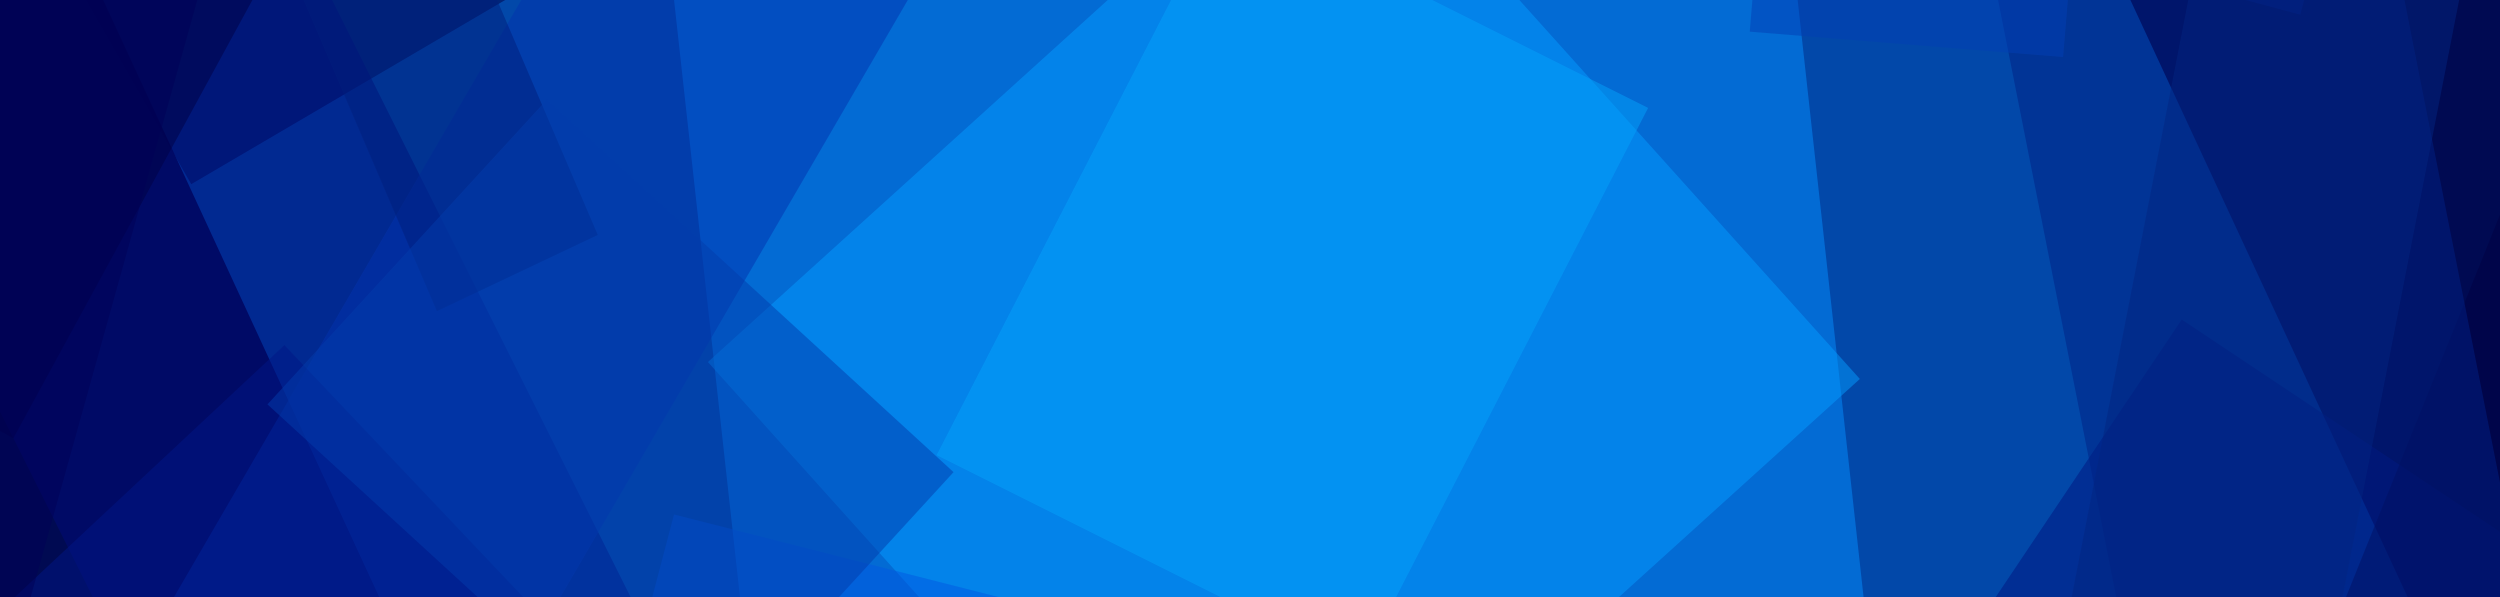 <?xml version="1.0" encoding="UTF-8"?><svg id="Layer_1" xmlns="http://www.w3.org/2000/svg" xmlns:xlink="http://www.w3.org/1999/xlink" viewBox="0 0 670 160"><defs><style>.cls-1{fill:#000a52;}.cls-2{fill:rgba(1,11,122,.5);}.cls-3{fill:rgba(1,23,135,.5);}.cls-4{fill:rgba(1,0,67,.5);}.cls-5{fill:rgba(2,63,181,.5);}.cls-6{fill:rgba(4,143,255,.5);}.cls-7{fill:rgba(3,89,227,.5);}.cls-8{fill:rgba(0,0,72,.5);}.cls-9{fill:rgba(0,0,48,.5);}.cls-10{fill:rgba(0,1,87,.5);}.cls-11{fill:rgba(2,33,146,.5);}.cls-12{fill:rgba(4,157,255,.5);}.cls-13{fill:rgba(4,162,251,.5);}.cls-14{filter:url(#g0.6-2);}.cls-14,.cls-15,.cls-16,.cls-17,.cls-18,.cls-19,.cls-20,.cls-21{fill:none;}.cls-15{filter:url(#g1);}.cls-16{filter:url(#g0.6);}.cls-17{filter:url(#g1-2);}.cls-18{filter:url(#g1-3);}.cls-19{filter:url(#g1-4);}.cls-20{filter:url(#g1-5);}.cls-21{filter:url(#g1-6);}.cls-22{fill:#0587ff;}.cls-22,.cls-23,.cls-24,.cls-25,.cls-26,.cls-27,.cls-28,.cls-29{opacity:.5;}.cls-23{fill:#022580;}.cls-24{fill:#023dac;}.cls-25{fill:#0233ae;}.cls-26{fill:#011480;}.cls-27{fill:#011e7d;}.cls-28{fill:#012185;}.cls-29{fill:#000045;}</style><filter id="g1"><feGaussianBlur stdDeviation="1"/></filter><filter id="g1-2"><feGaussianBlur stdDeviation="1"/></filter><filter id="g1-3"><feGaussianBlur stdDeviation="1"/></filter><filter id="g1-4"><feGaussianBlur stdDeviation="1"/></filter><filter id="g1-5"><feGaussianBlur stdDeviation="1"/></filter><filter id="g0.6"><feGaussianBlur stdDeviation="0.6"/></filter><filter id="g1-6"><feGaussianBlur stdDeviation="1"/></filter><filter id="g0.6-2"><feGaussianBlur stdDeviation="0.6"/></filter></defs><rect class="cls-1" x="-119" y="-175.37" width="908" height="510.75"/><g class="cls-15"><polygon class="cls-22" points="-14.58 -91.39 221.5 419.36 668.69 210.52 432.61 -297.95 -14.58 -91.39"/></g><path class="cls-6" d="m171.56-82.31l38.59,349.58,297.37-34.05-38.59-349.58-297.37,34.05Z"/><path class="cls-8" d="m-73.6-168.57L51.25,49.35l236.08-138.47-124.85-215.65L-73.6-168.57Z"/><g class="cls-17"><polygon class="cls-26" points="584.7 85.67 182.91 684.95 319.11 775.75 720.9 176.47 584.7 85.67"/></g><path class="cls-2" d="m28.55-120.9l-115.77,56.75,233.81,467.62,115.77-56.75L28.55-120.9Z"/><path class="cls-12" d="m189.72,97.02l140.74,156.63,167.98-152.09L357.7-55.07,189.72,97.02Z"/><path class="cls-11" d="m110.27-132.25L616.48,3.95l54.48-208.84-506.21-136.2-54.48,208.84Z"/><g class="cls-18"><polygon class="cls-29" points="-100.84 60.7 3.58 117.45 248.74 -332 144.32 -388.75 -100.84 60.7"/></g><path class="cls-4" d="m593.78,246.84l497.13,202.03,211.11-526.64-497.13-199.76-211.11,524.37Z"/><g class="cls-19"><polygon class="cls-28" points="507.52 -141.33 593.78 294.51 698.2 271.81 611.94 -164.03 507.52 -141.33"/></g><g class="cls-20"><polygon class="cls-25" points="235.12 -164.03 33.09 183.28 110.27 228.68 312.3 -118.63 235.12 -164.03"/></g><path class="cls-9" d="m17.2-157.22l-812.66-118.04-81.72,578.85L-66.79,421.63,17.2-157.22Z"/><path class="cls-13" d="m328.19-27.83l-77.18,149.82,113.5,56.75L441.69,28.92l-113.5-56.75Z"/><path class="cls-3" d="m76.22,92.48L-28.2,190.09l410.87,433.57,104.42-97.61L76.22,92.48Z"/><path class="cls-7" d="m180.64,137.88l-22.7,86.26,258.78,65.83,22.7-86.26-258.78-65.83Z"/><g class="cls-16"><polygon class="cls-23" points="589.24 -14.21 532.49 276.35 602.86 287.7 659.61 -2.86 589.24 -14.21"/></g><g class="cls-21"><polygon class="cls-27" points="76.22 -11.94 117.08 83.4 160.21 62.97 119.35 -32.37 76.22 -11.94"/></g><path class="cls-10" d="m-109.92,190.09L-7.77,217.33,101.19-173.11-.96-198.07-109.92,190.09Z"/><g class="cls-14"><rect class="cls-24" x="108.19" y="43.55" width="110.86" height="147.81" transform="translate(-33.53 158.7) rotate(-47.49)"/></g><path class="cls-5" d="m468.93,8.49l83.99,6.81,11.35-136.2-83.99-6.81-11.35,136.2Z"/></svg>